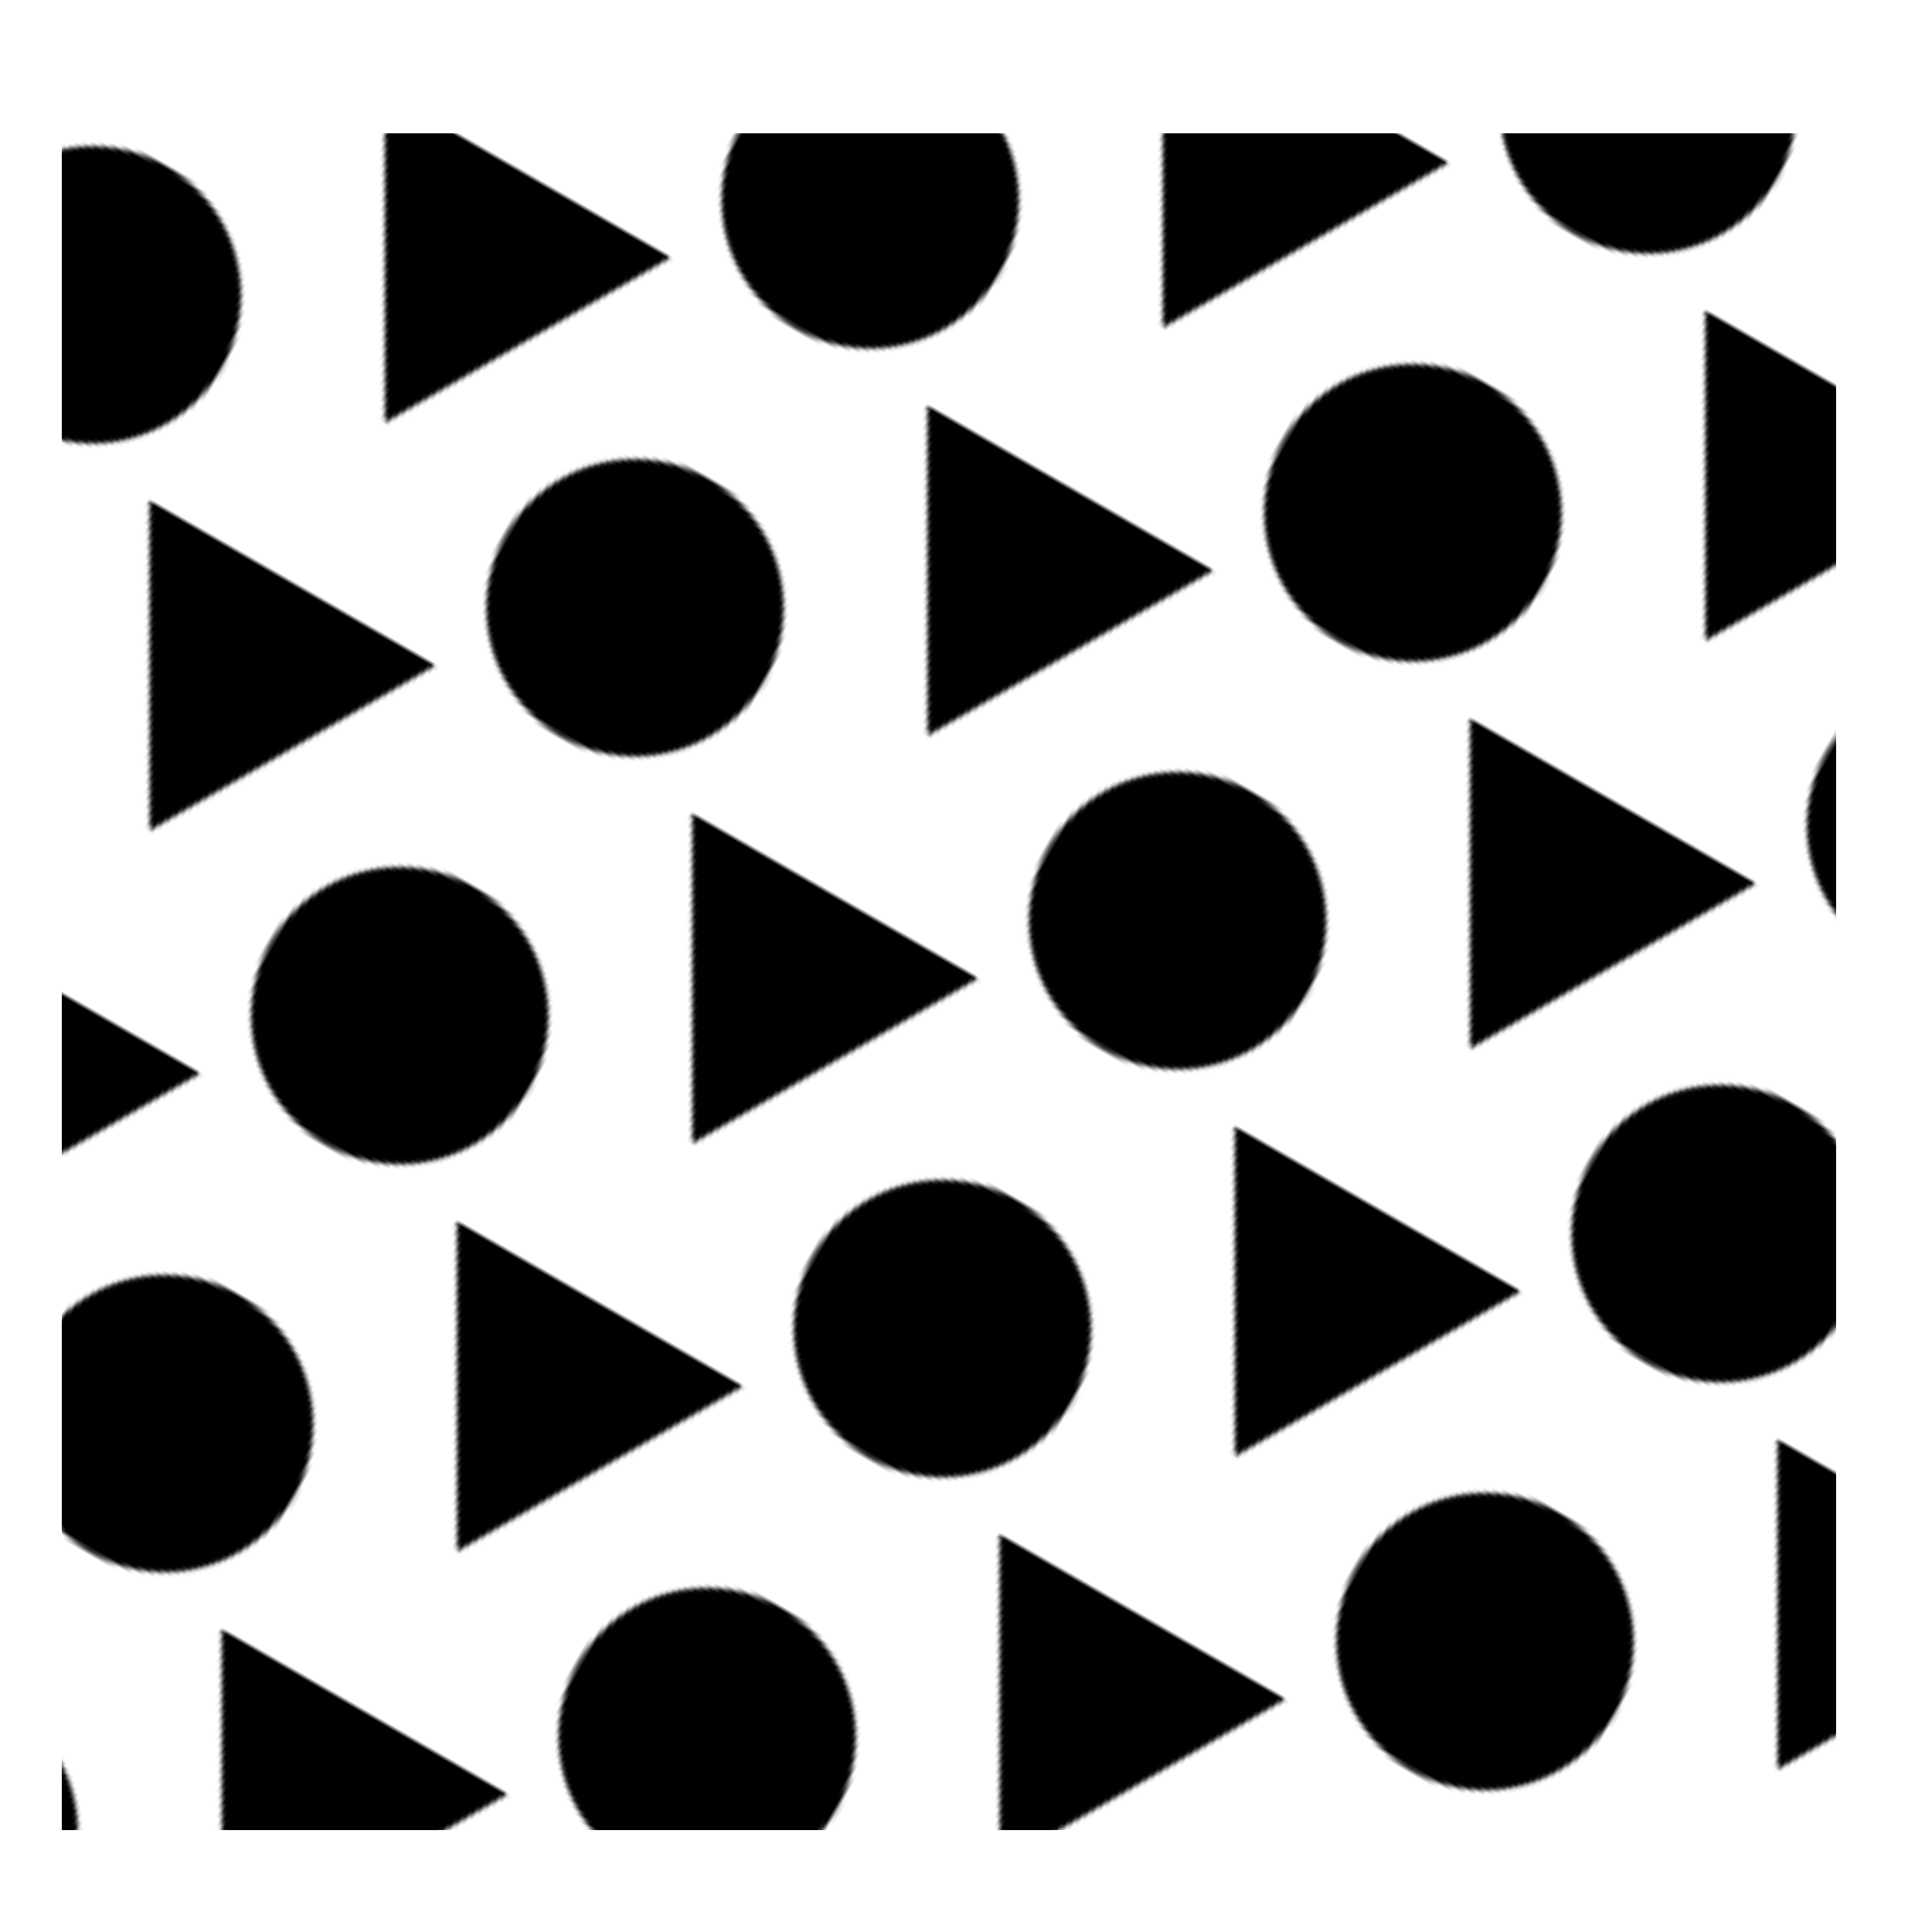 <?xml version="1.0" encoding="UTF-8" standalone="no"?>
<!-- Created with Inkscape (http://www.inkscape.org/) -->
<svg
   xmlns:svg="http://www.w3.org/2000/svg"
   xmlns="http://www.w3.org/2000/svg"
   xmlns:sodipodi="http://sodipodi.sourceforge.net/DTD/sodipodi-0.dtd"
   xmlns:inkscape="http://www.inkscape.org/namespaces/inkscape"
   version="1.0"
   width="333"
   height="333"
   id="svg2">
  <defs
     id="defs4">
    <pattern
       id="pattern5565"
       patternTransform="matrix(0.645,0.372,-0.372,0.645,25.777,86.26)"
       height="108.771"
       width="144.163"
       patternUnits="userSpaceOnUse">
      <path
         sodipodi:type="star"
         id="path5555"
         sodipodi:sides="3"
         sodipodi:cx="63.985538"
         sodipodi:cy="104.57851"
         sodipodi:r1="44.118977"
         sodipodi:r2="22.059486"
         sodipodi:arg1="1.5707963"
         sodipodi:arg2="2.6179939"
         inkscape:flatsided="false"
         inkscape:rounded="0"
         inkscape:randomized="0"
         d="M 63.986,148.697 L 44.881,115.608 L 25.777,82.519 L 63.986,82.519 L 102.194,82.519 L 83.09,115.608 L 63.986,148.697 z"
         transform="translate(-25.777,-82.519)" />
      <path
         sodipodi:type="arc"
         id="path5557"
         sodipodi:cx="132.78719"
         sodipodi:cy="124.53099"
         sodipodi:rx="31.64876"
         sodipodi:ry="31.64876"
         d="M 164.436,124.531 A 31.649,31.649 0 1 1 101.138,124.531 A 31.649,31.649 0 1 1 164.436,124.531 z"
         transform="matrix(1.087,0,0,1.087,-34.572,-60.99)" />
    </pattern>
  </defs>
  <g
     id="layer1" />
  <rect
     width="305.847"
     height="292.471"
     x="10.641"
     y="22.963"
     id="rect5569"
     style="fill:url(#pattern5565);stroke:none" />
</svg>
